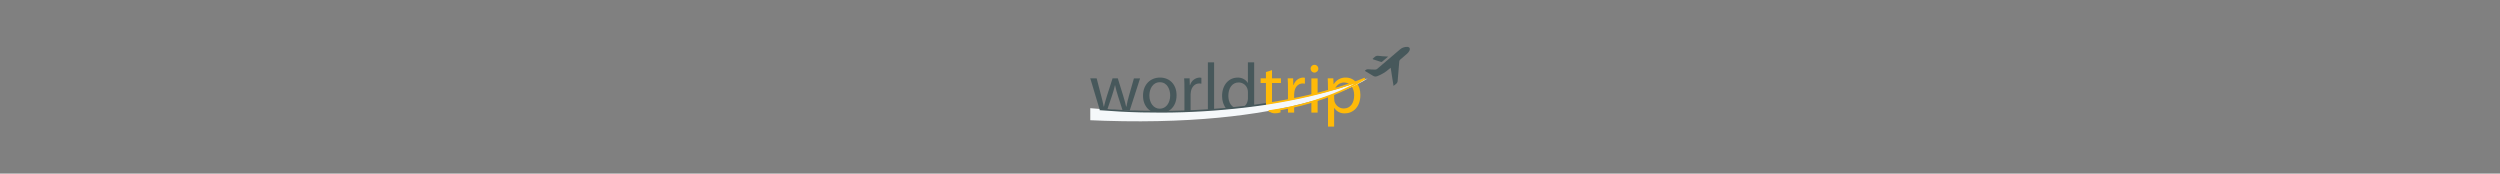 <svg width="1440" height="100" viewBox="0 0 1440 100" fill="none" xmlns="http://www.w3.org/2000/svg">
<rect x="0" y="0" width="1440" height="100" fill="#808080" stroke="none"/>
<g clip-path="url(#clip0)">
<path d="M631.67 45.129L634.277 55.152C634.846 57.343 635.372 59.392 635.745 61.429H635.865C636.314 59.435 636.961 57.321 637.618 55.152L640.838 45.129H643.851L646.907 54.988C647.641 57.354 648.211 59.435 648.66 61.429H648.813C649.193 59.27 649.694 57.135 650.314 55.032L653.129 45.173H656.678L650.314 64.891H647.027L644.015 55.481C643.325 53.29 642.755 51.329 642.262 49.007H642.24C641.747 51.198 641.128 53.36 640.389 55.481L637.212 64.858H633.926L628 45.129H631.67Z" fill="#47585B"/>
<path d="M677.699 54.835C677.699 62.13 672.649 65.307 667.84 65.307C662.495 65.307 658.376 61.396 658.376 55.152C658.376 48.58 662.703 44.68 668.158 44.68C673.865 44.68 677.699 48.799 677.699 54.835ZM662.046 55.032C662.046 59.359 664.532 62.612 668.038 62.612C671.543 62.612 674.03 59.392 674.03 54.944C674.03 51.603 672.365 47.364 668.125 47.364C663.886 47.364 662.046 51.285 662.046 55.032Z" fill="#47585B"/>
<path d="M682.234 51.285C682.234 48.963 682.234 46.904 682.07 45.129H685.214L685.334 48.996H685.499C685.838 47.79 686.551 46.723 687.535 45.947C688.519 45.172 689.724 44.728 690.976 44.68C691.319 44.676 691.662 44.717 691.995 44.801V48.185C691.595 48.101 691.187 48.061 690.779 48.065C688.248 48.065 686.452 49.982 685.97 52.666C685.856 53.232 685.793 53.808 685.783 54.386V64.901H682.234V51.285Z" fill="#47585B"/>
<path d="M695.741 35.917H699.323V64.858H695.741V35.917Z" fill="#47585B"/>
<path d="M722.392 35.917V59.764C722.392 61.517 722.392 63.51 722.557 64.858H719.336L719.183 61.429H719.095C718.456 62.653 717.482 63.669 716.288 64.362C715.093 65.054 713.727 65.393 712.347 65.34C707.582 65.34 703.913 61.309 703.913 55.317C703.913 48.744 707.944 44.713 712.753 44.713C713.925 44.637 715.095 44.876 716.143 45.406C717.191 45.936 718.078 46.737 718.712 47.725H718.789V35.917H722.392ZM718.81 53.159C718.815 52.65 718.76 52.143 718.646 51.647C718.389 50.462 717.731 49.402 716.783 48.645C715.835 47.889 714.655 47.483 713.443 47.495C709.729 47.495 707.528 50.782 707.528 55.163C707.528 59.151 709.488 62.459 713.355 62.459C714.59 62.455 715.785 62.028 716.742 61.248C717.699 60.468 718.36 59.384 718.613 58.176C718.747 57.653 718.813 57.116 718.81 56.576V53.159Z" fill="#47585B"/>
<path d="M732.678 40.397V45.129H737.816V47.813H732.678V58.45C732.678 60.903 733.38 62.283 735.373 62.283C736.075 62.312 736.778 62.231 737.455 62.042L737.619 64.726C736.599 65.103 735.518 65.285 734.431 65.263C733.712 65.3 732.994 65.18 732.327 64.911C731.659 64.642 731.057 64.232 730.564 63.708C729.546 62.612 729.173 60.903 729.173 58.581V47.813H726.117V45.129H729.173V41.503L732.678 40.397Z" fill="#FFBA08"/>
<path d="M741.858 51.285C741.858 48.963 741.858 46.904 741.694 45.129H744.838L744.958 48.996H745.122C745.462 47.79 746.175 46.723 747.159 45.947C748.143 45.172 749.348 44.728 750.6 44.68C750.943 44.676 751.285 44.717 751.618 44.801V48.185C751.219 48.101 750.811 48.061 750.402 48.065C747.872 48.065 746.021 49.982 745.593 52.666C745.489 53.218 745.434 53.779 745.429 54.342V64.858H741.88L741.858 51.285Z" fill="#FFBA08"/>
<path d="M759.352 39.586C759.352 40.176 759.118 40.742 758.701 41.159C758.284 41.576 757.718 41.81 757.128 41.81C756.539 41.81 755.973 41.576 755.556 41.159C755.139 40.742 754.905 40.176 754.905 39.586C754.897 39.289 754.95 38.994 755.06 38.718C755.17 38.442 755.335 38.192 755.546 37.982C755.756 37.772 756.006 37.607 756.282 37.496C756.558 37.386 756.853 37.333 757.15 37.341C757.443 37.339 757.734 37.397 758.005 37.509C758.276 37.622 758.521 37.788 758.726 37.998C758.932 38.207 759.093 38.456 759.2 38.729C759.308 39.002 759.359 39.293 759.352 39.586ZM755.354 64.858V45.14H758.947V64.858H755.354Z" fill="#FFBA08"/>
<path d="M764.928 51.57C764.928 49.04 764.84 47.002 764.763 45.129H767.984L768.137 48.514H768.214C768.924 47.298 769.951 46.299 771.187 45.623C772.422 44.948 773.818 44.622 775.225 44.68C779.99 44.68 783.583 48.711 783.583 54.703C783.583 61.801 779.201 65.307 774.611 65.307C773.418 65.359 772.231 65.102 771.168 64.558C770.104 64.015 769.199 63.205 768.543 62.207H768.455V72.92H764.928V51.57ZM768.466 56.828C768.478 57.321 768.533 57.812 768.63 58.296C768.931 59.495 769.623 60.559 770.598 61.319C771.572 62.079 772.773 62.492 774.009 62.492C777.799 62.492 780.001 59.392 780.001 54.824C780.001 50.869 777.919 47.495 774.129 47.495C772.863 47.531 771.645 47.986 770.666 48.789C769.686 49.592 769.001 50.697 768.718 51.932C768.567 52.407 768.483 52.901 768.466 53.4V56.828Z" fill="#FFBA08"/>
<path d="M626.905 62.218C728.231 71.638 787.822 45.129 787.822 45.129C787.822 45.129 745.922 74.914 625.36 69.141" fill="#F5F8FA"/>
<path d="M729.217 59.863C766.034 54.221 786.179 45.239 786.179 45.239C786.179 45.239 765.366 59.479 730.751 64.003" stroke="#FFBA08" stroke-miterlimit="10"/>
<path d="M633.389 62.985C665.347 65.59 697.497 64.543 729.217 59.863" stroke="#47585B" stroke-miterlimit="10"/>
<path d="M802.676 49.489C802.106 45.918 801.581 42.544 801.022 39.028L800.124 39.762C798.123 41.526 795.823 42.917 793.332 43.87C792.94 44.041 792.512 44.113 792.086 44.079C791.659 44.044 791.248 43.905 790.889 43.672C789.345 42.686 787.745 41.766 786.157 40.824C786.395 40.476 786.728 40.205 787.117 40.041C787.505 39.878 787.933 39.83 788.348 39.904C789.599 40.037 790.858 40.1 792.116 40.09C792.511 40.084 792.894 39.954 793.212 39.718C797.593 35.993 801.975 32.254 806.357 28.501C807.495 27.498 808.97 26.962 810.486 27C811.845 27 812.414 27.898 811.834 29.191C811.513 29.839 811.07 30.419 810.53 30.9C809.248 32.072 807.912 33.178 806.576 34.285C806.402 34.412 806.259 34.577 806.157 34.766C806.055 34.955 805.996 35.165 805.984 35.38C805.699 39.083 805.349 42.785 805.064 46.487C805.061 46.862 804.967 47.231 804.79 47.562C804.612 47.892 804.357 48.174 804.045 48.383C803.57 48.727 803.113 49.097 802.676 49.489Z" fill="#47585B"/>
<path d="M790.604 33.923C791.623 33.047 792.335 31.907 793.978 32.159C795.621 32.411 797.265 32.422 798.995 32.543L799.554 32.62C798.305 33.715 797.166 34.635 796.016 35.588C795.95 35.636 795.875 35.669 795.796 35.686C795.717 35.703 795.635 35.703 795.556 35.687C794.022 35.205 792.488 34.712 790.966 34.208C790.856 34.175 790.78 34.066 790.604 33.923Z" fill="#47585B"/>
</g>
<defs>
<clipPath id="clip0">
<rect width="184.064" height="45.92" fill="white" transform="translate(628 27)"/>
</clipPath>
</defs>
</svg>
